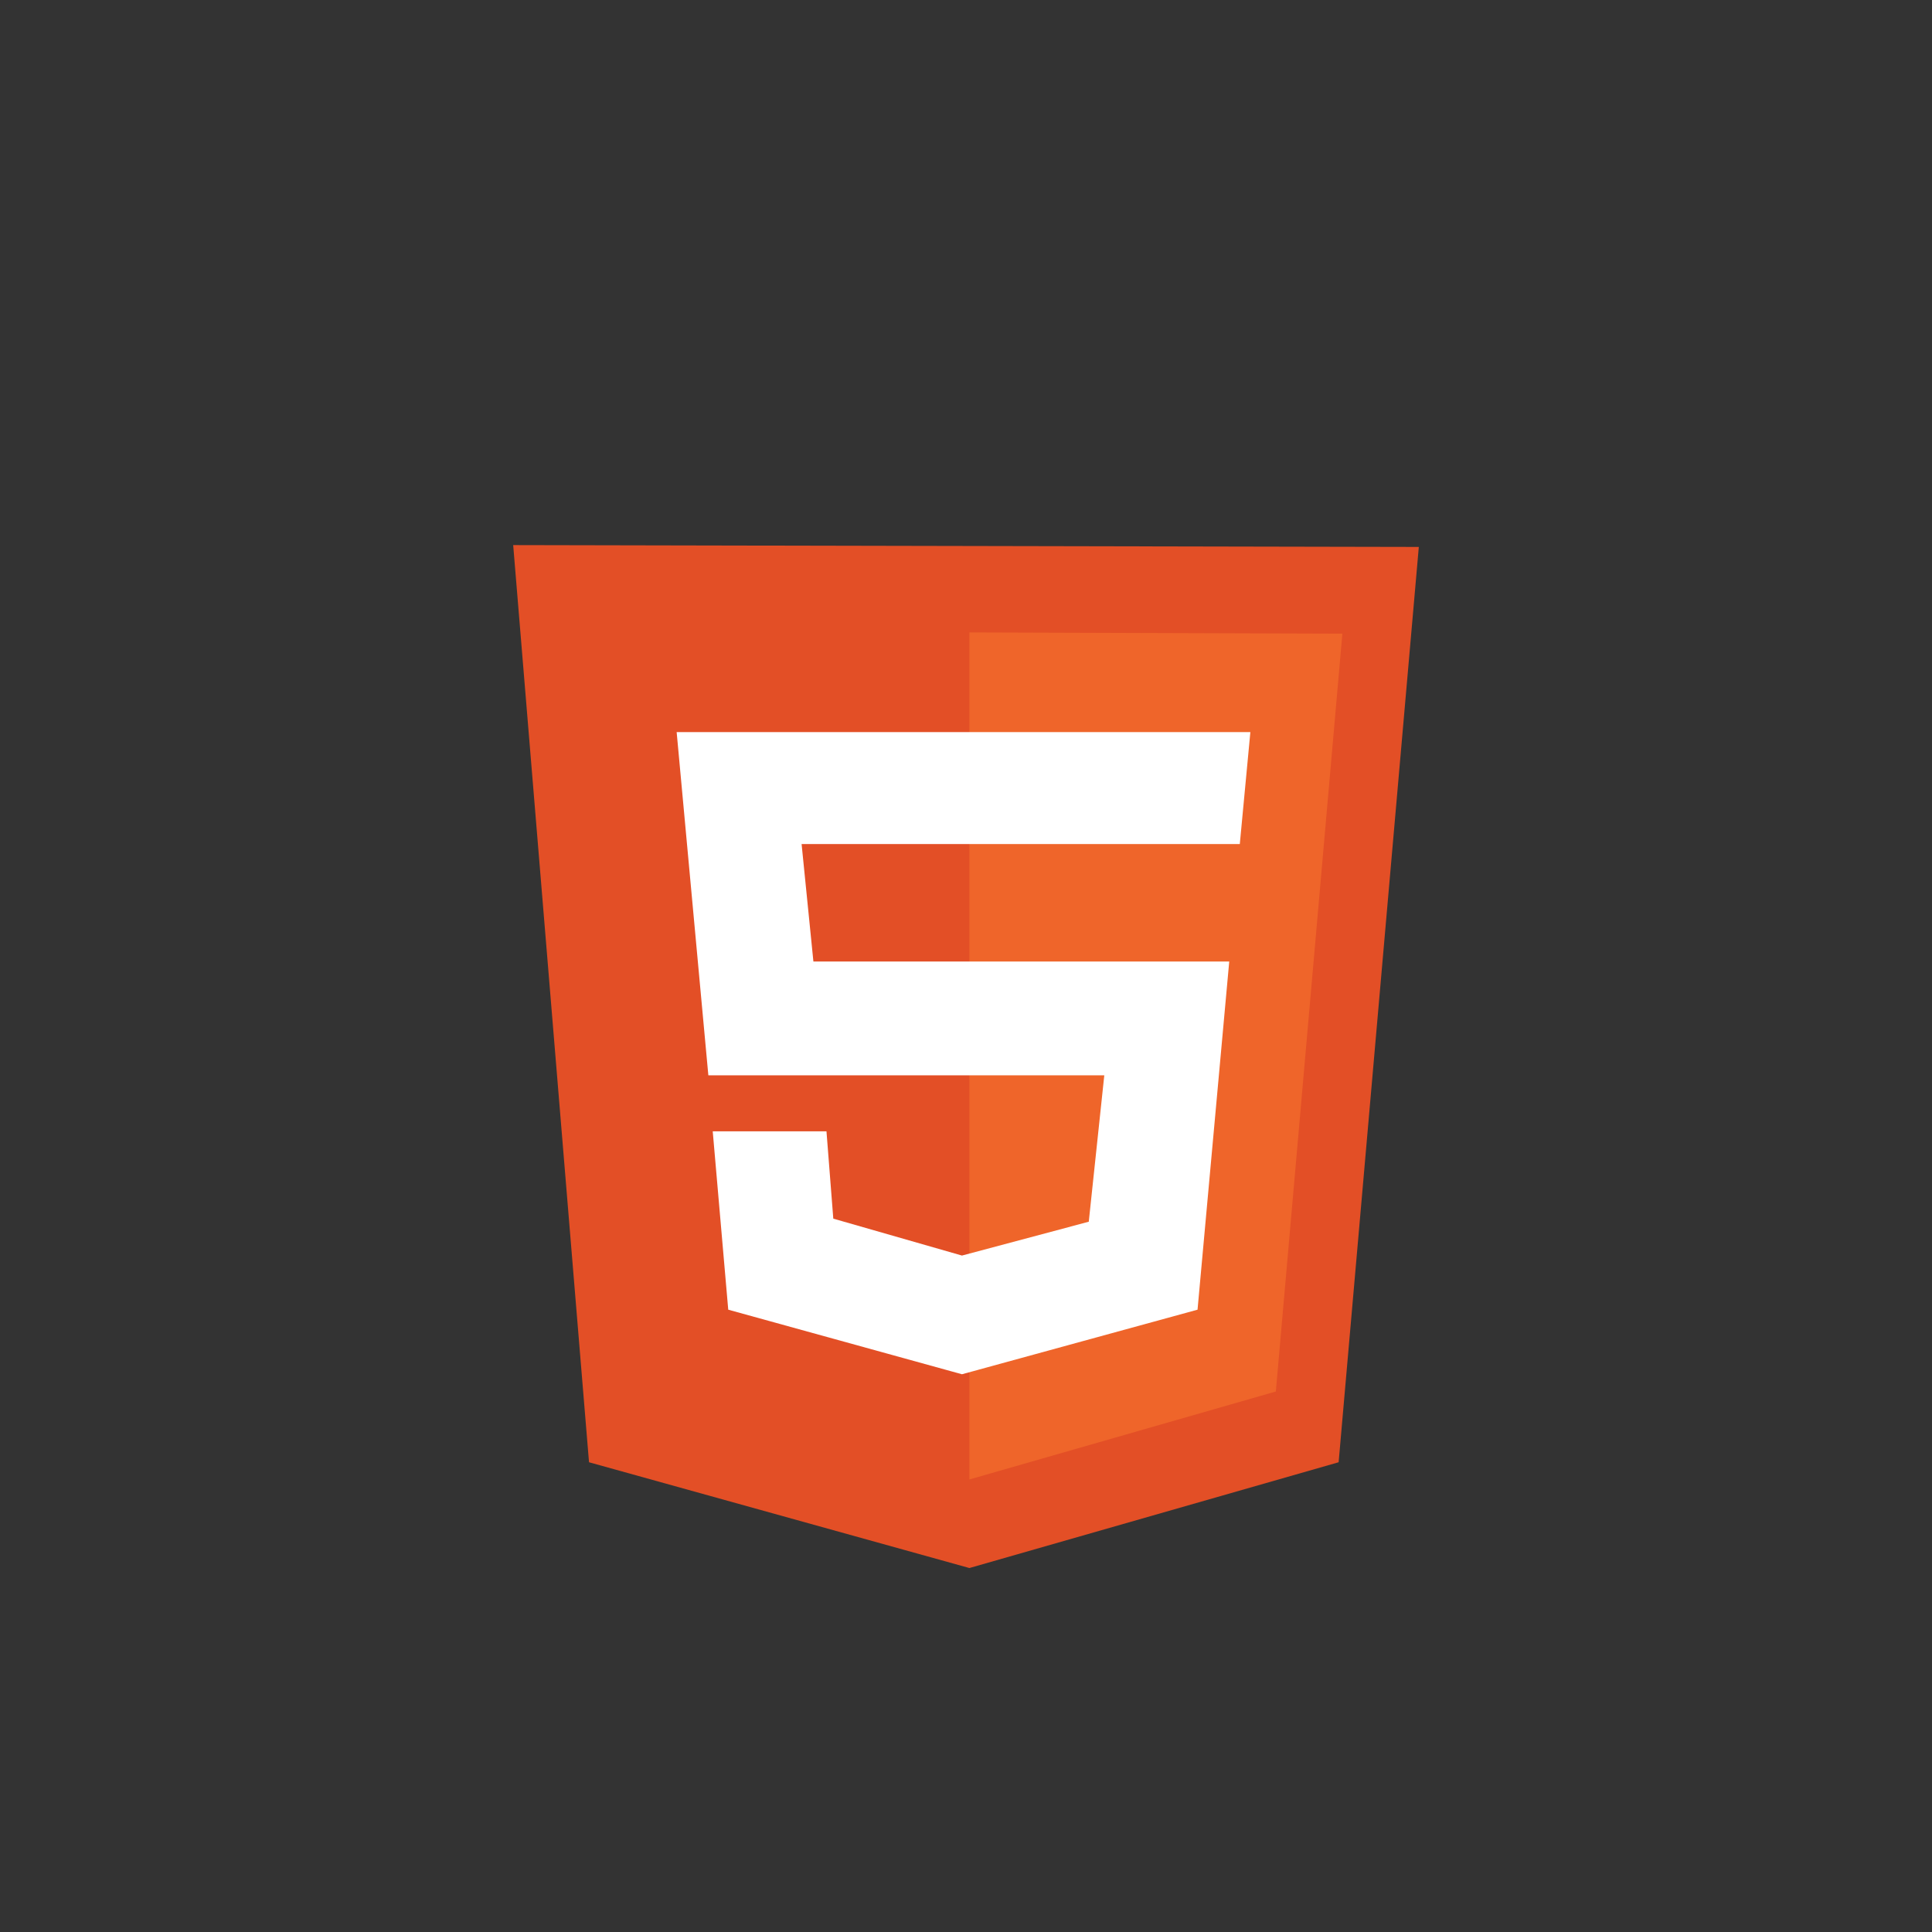 <svg width="64" height="64" viewBox="0 0 64 64" fill="none" xmlns="http://www.w3.org/2000/svg">
<rect x="0" y="0" width="64" height="64" fill="#333333" stroke="none"/>
<g clip-path="url(#clip0_519_444)">
<path d="M19.512 48.439L17 18.057L47 18.118L44.344 48.439L32.113 51.943L19.512 48.439Z" fill="#E34F26"/>
<path d="M32.113 49.009V20.95L44.468 20.991L42.264 46.095L32.113 49.009Z" fill="#EF652A"/>
<path d="M41.07 27.96L41.42 24.251H22.415L23.465 35.622H36.581L36.067 40.471L31.866 41.592L27.604 40.369L27.378 37.476H23.61L24.124 43.385L31.866 45.524L39.67 43.385L40.72 31.852H26.945L26.554 27.96H41.07Z" fill="white"/>
</g>
<defs>
<clipPath id="clip0_519_444">
<rect width="30" height="34" fill="white" transform="translate(17 18)"/>
</clipPath>
</defs>
</svg>
